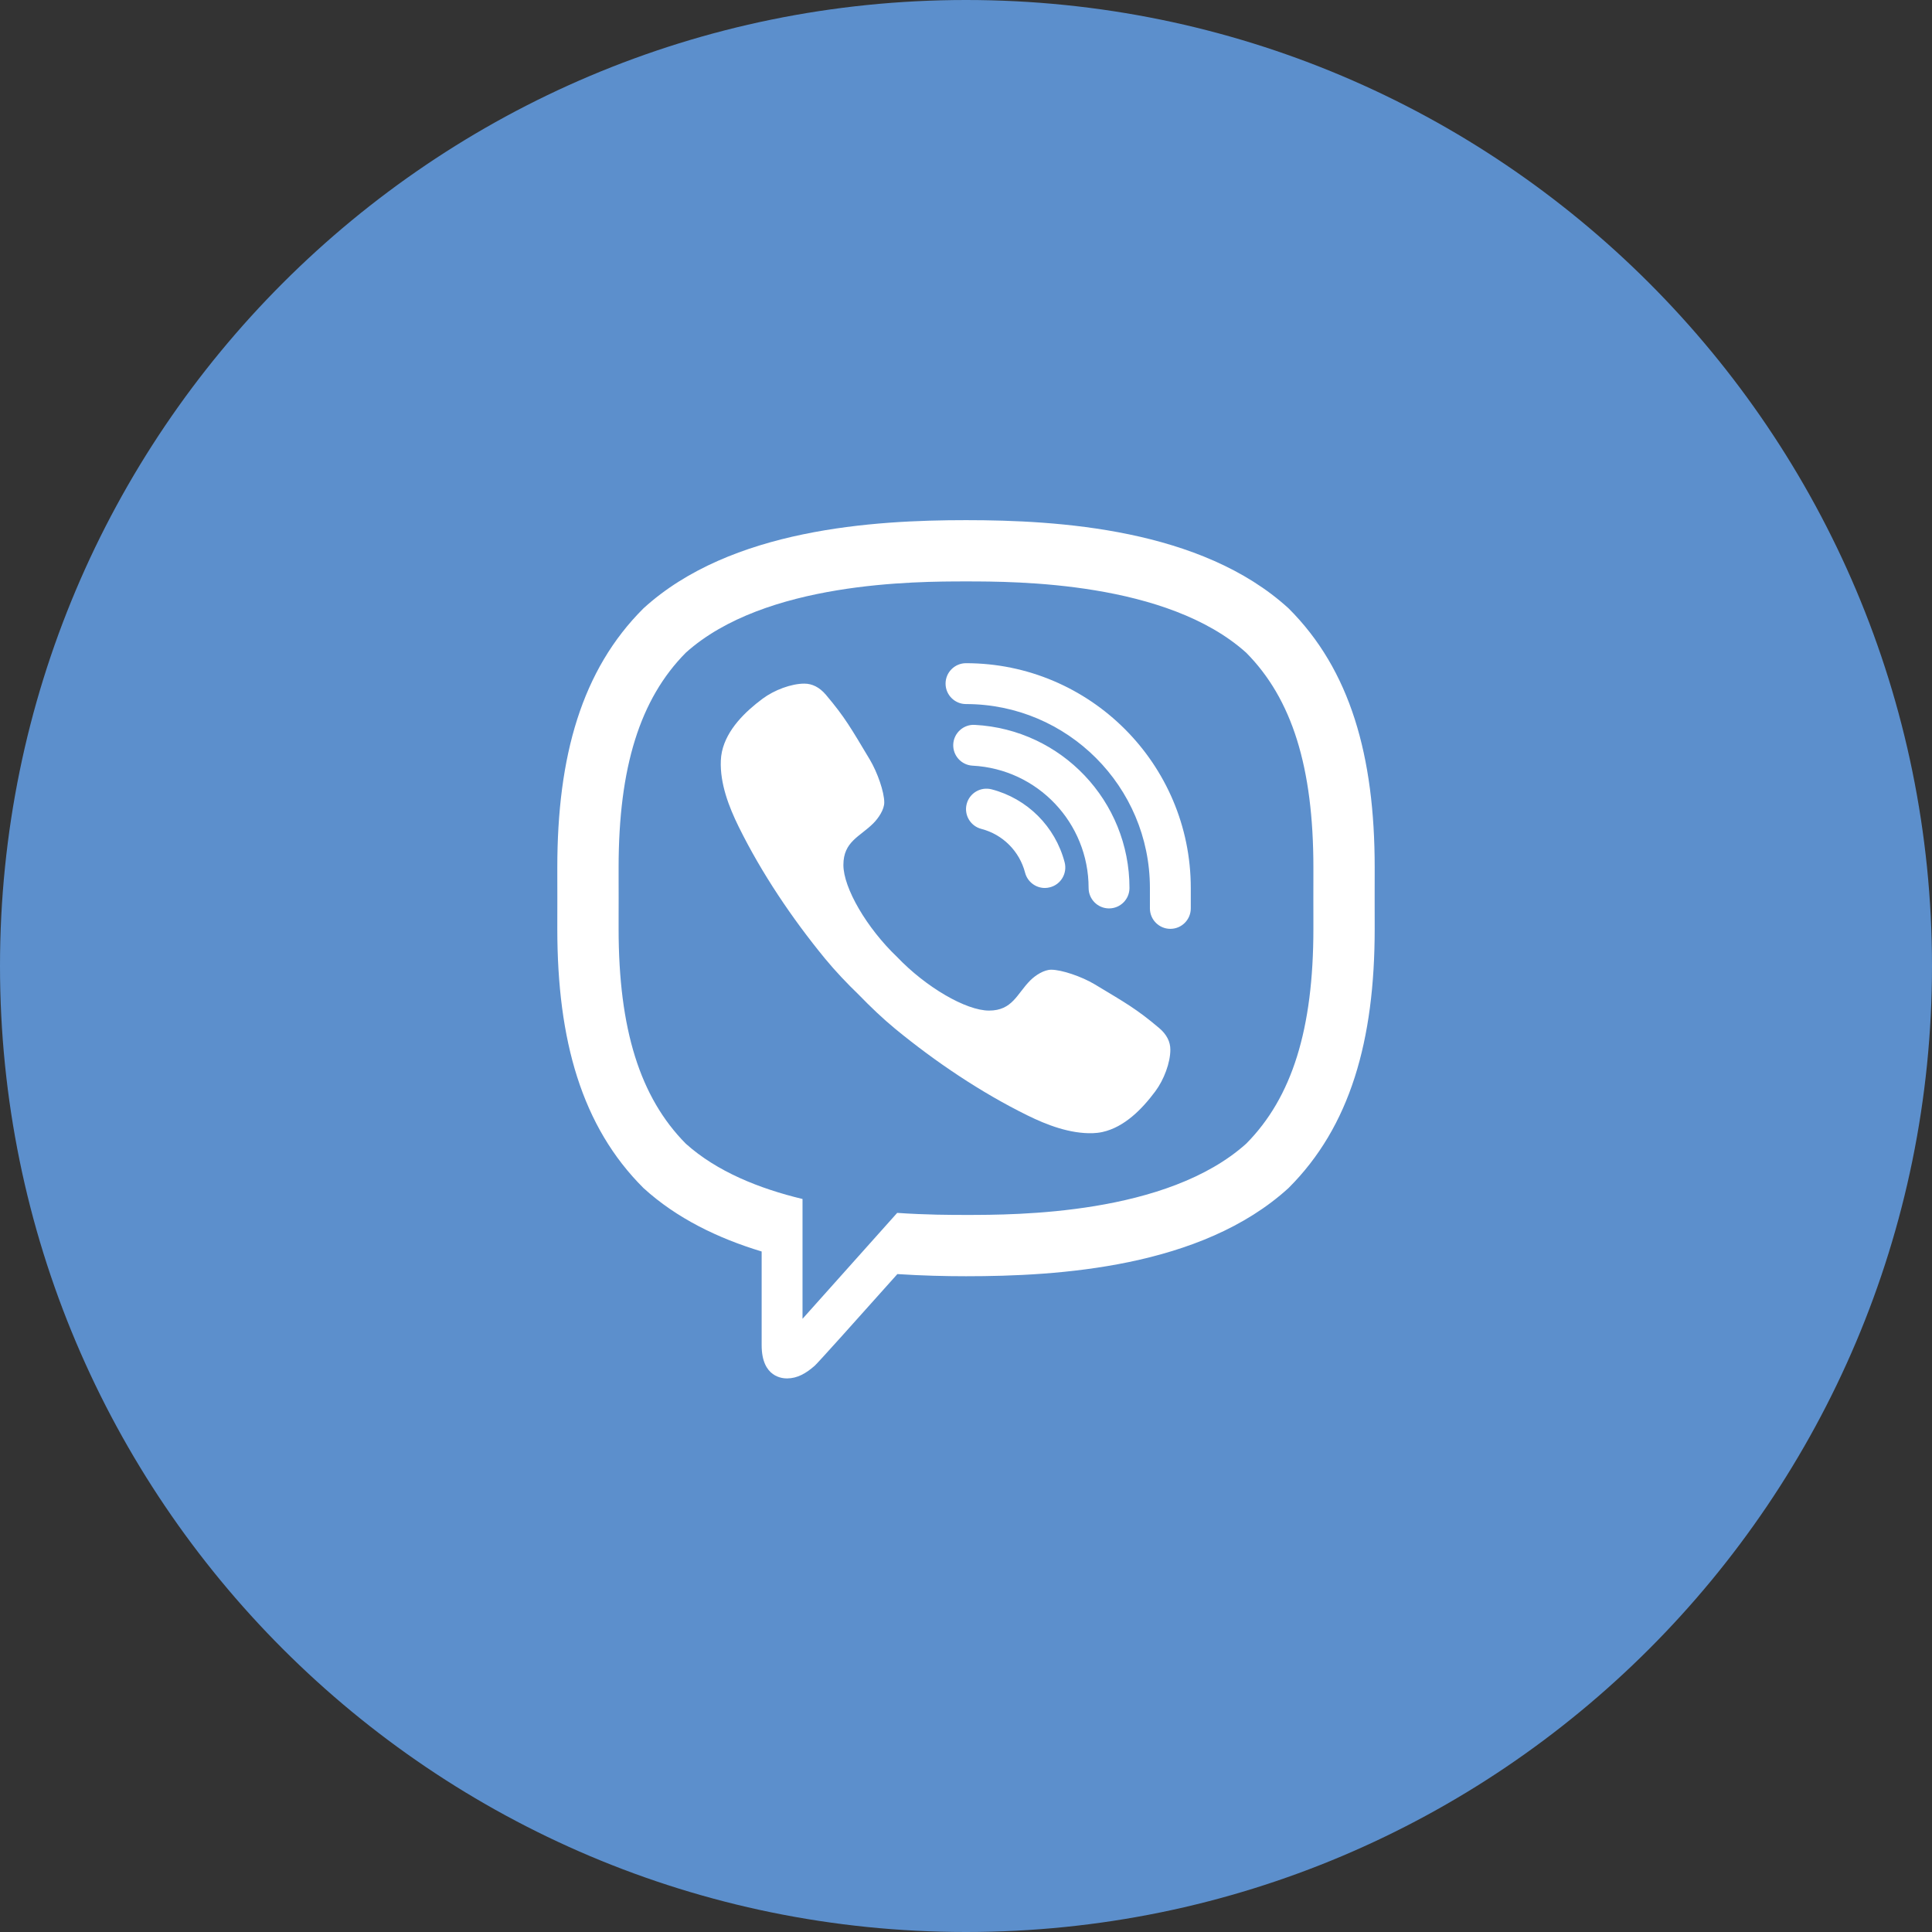 <svg width="52" height="52" viewBox="0 0 52 52" fill="none" xmlns="http://www.w3.org/2000/svg">
<rect x="0" y="0" width="52" height="52" fill="#333333" stroke="none"/>
<path d="M26 0C11.64 0 0 11.64 0 26C0 40.359 11.64 52 26 52C40.359 52 52 40.359 52 26C52 11.64 40.359 0 26 0Z" fill="#5C8FCC"/>
<path d="M26 14.55C24.549 14.55 20.132 14.55 17.69 16.779C16.236 18.228 15.55 20.322 15.55 23.35V25C15.55 28.028 16.236 30.121 17.707 31.587C18.439 32.255 19.438 32.789 20.659 33.158L21.05 33.276V36.206C21.05 36.55 21.15 36.55 21.183 36.55C21.25 36.55 21.359 36.528 21.564 36.346C21.614 36.297 21.977 35.904 23.742 33.926L23.921 33.727L24.188 33.744C24.779 33.781 25.389 33.8 26 33.8C27.452 33.8 31.869 33.8 34.311 31.57C35.764 30.121 36.45 28.028 36.45 25V23.35C36.45 20.322 35.765 18.228 34.294 16.763C31.869 14.55 27.452 14.55 26 14.55Z" fill="#5C8FCC"/>
<path d="M31.198 27.669C30.587 27.154 30.305 26.999 29.462 26.492C29.11 26.282 28.574 26.1 28.293 26.1C28.101 26.1 27.872 26.247 27.731 26.387C27.37 26.748 27.252 27.2 26.619 27.2C26 27.2 24.92 26.57 24.144 25.756C23.33 24.98 22.7 23.9 22.7 23.281C22.7 22.648 23.144 22.522 23.505 22.16C23.645 22.02 23.8 21.79 23.8 21.598C23.8 21.317 23.618 20.79 23.408 20.439C22.901 19.594 22.746 19.312 22.231 18.702C22.056 18.495 21.858 18.4 21.65 18.4C21.299 18.399 20.837 18.573 20.525 18.806C20.055 19.156 19.564 19.633 19.432 20.227C19.415 20.308 19.404 20.39 19.401 20.471C19.376 21.09 19.619 21.718 19.881 22.25C20.499 23.503 21.316 24.716 22.205 25.8C22.49 26.146 22.799 26.469 23.12 26.78C23.431 27.1 23.754 27.41 24.1 27.695C25.184 28.584 26.397 29.401 27.65 30.019C28.177 30.279 28.798 30.517 29.41 30.5C29.498 30.497 29.585 30.487 29.673 30.468C30.267 30.337 30.744 29.845 31.094 29.375C31.327 29.063 31.501 28.602 31.5 28.25C31.5 28.042 31.405 27.844 31.198 27.669ZM31.5 25C31.197 25 30.95 24.753 30.95 24.45V23.9C30.95 21.171 28.73 18.95 26 18.95C25.697 18.95 25.45 18.703 25.45 18.4C25.45 18.096 25.697 17.85 26 17.85C29.336 17.85 32.05 20.564 32.05 23.9V24.45C32.05 24.753 31.804 25 31.5 25ZM28.122 23.9C27.878 23.9 27.655 23.736 27.59 23.488C27.44 22.91 26.989 22.459 26.413 22.31C26.119 22.234 25.942 21.934 26.018 21.64C26.094 21.346 26.393 21.169 26.689 21.245C27.65 21.494 28.403 22.247 28.655 23.21C28.731 23.505 28.555 23.805 28.262 23.881C28.215 23.894 28.168 23.9 28.122 23.9Z" fill="white"/>
<path d="M29.85 24.45C29.547 24.45 29.3 24.204 29.3 23.9C29.3 22.147 27.928 20.7 26.177 20.608C25.874 20.592 25.641 20.333 25.657 20.03C25.673 19.726 25.936 19.493 26.235 19.51C28.571 19.633 30.4 21.562 30.4 23.9C30.4 24.204 30.154 24.45 29.85 24.45Z" fill="white"/>
<path d="M26 14C23.525 14 19.669 14.228 17.319 16.374C15.658 18.028 15 20.348 15 23.35C15 23.599 14.999 23.876 15.001 24.175C14.999 24.474 15 24.751 15 24.999C15 28.002 15.658 30.322 17.319 31.976C18.213 32.792 19.329 33.33 20.5 33.684V36.206C20.5 37.084 21.077 37.1 21.183 37.1H21.188C21.459 37.099 21.694 36.966 21.93 36.757C22.018 36.678 23.041 35.538 24.153 34.292C24.815 34.335 25.444 34.35 26 34.35C28.475 34.35 32.331 34.122 34.681 31.976C36.341 30.322 37 28.002 37 24.999C37 24.751 37.001 24.474 36.999 24.174C37.001 23.875 37 23.599 37 23.349C37 20.347 36.342 18.027 34.681 16.373C32.331 14.228 28.475 14 26 14ZM35.35 24.808V24.999C35.35 27.698 34.776 29.536 33.543 30.781C31.408 32.7 27.341 32.7 26 32.7C25.592 32.7 24.929 32.699 24.148 32.645C23.931 32.889 21.6 35.496 21.6 35.496V32.271C20.443 31.993 19.3 31.538 18.458 30.782C17.225 29.536 16.65 27.698 16.65 24.999V24.808C16.65 24.615 16.65 24.407 16.651 24.163C16.65 23.943 16.65 23.735 16.65 23.541V23.35C16.65 20.652 17.225 18.813 18.458 17.568C20.592 15.649 24.66 15.649 26 15.649C27.341 15.649 31.408 15.649 33.542 17.568C34.776 18.813 35.35 20.652 35.35 23.35V23.541C35.35 23.734 35.35 23.943 35.349 24.186C35.35 24.407 35.35 24.615 35.35 24.808Z" fill="white"/>
</svg>
